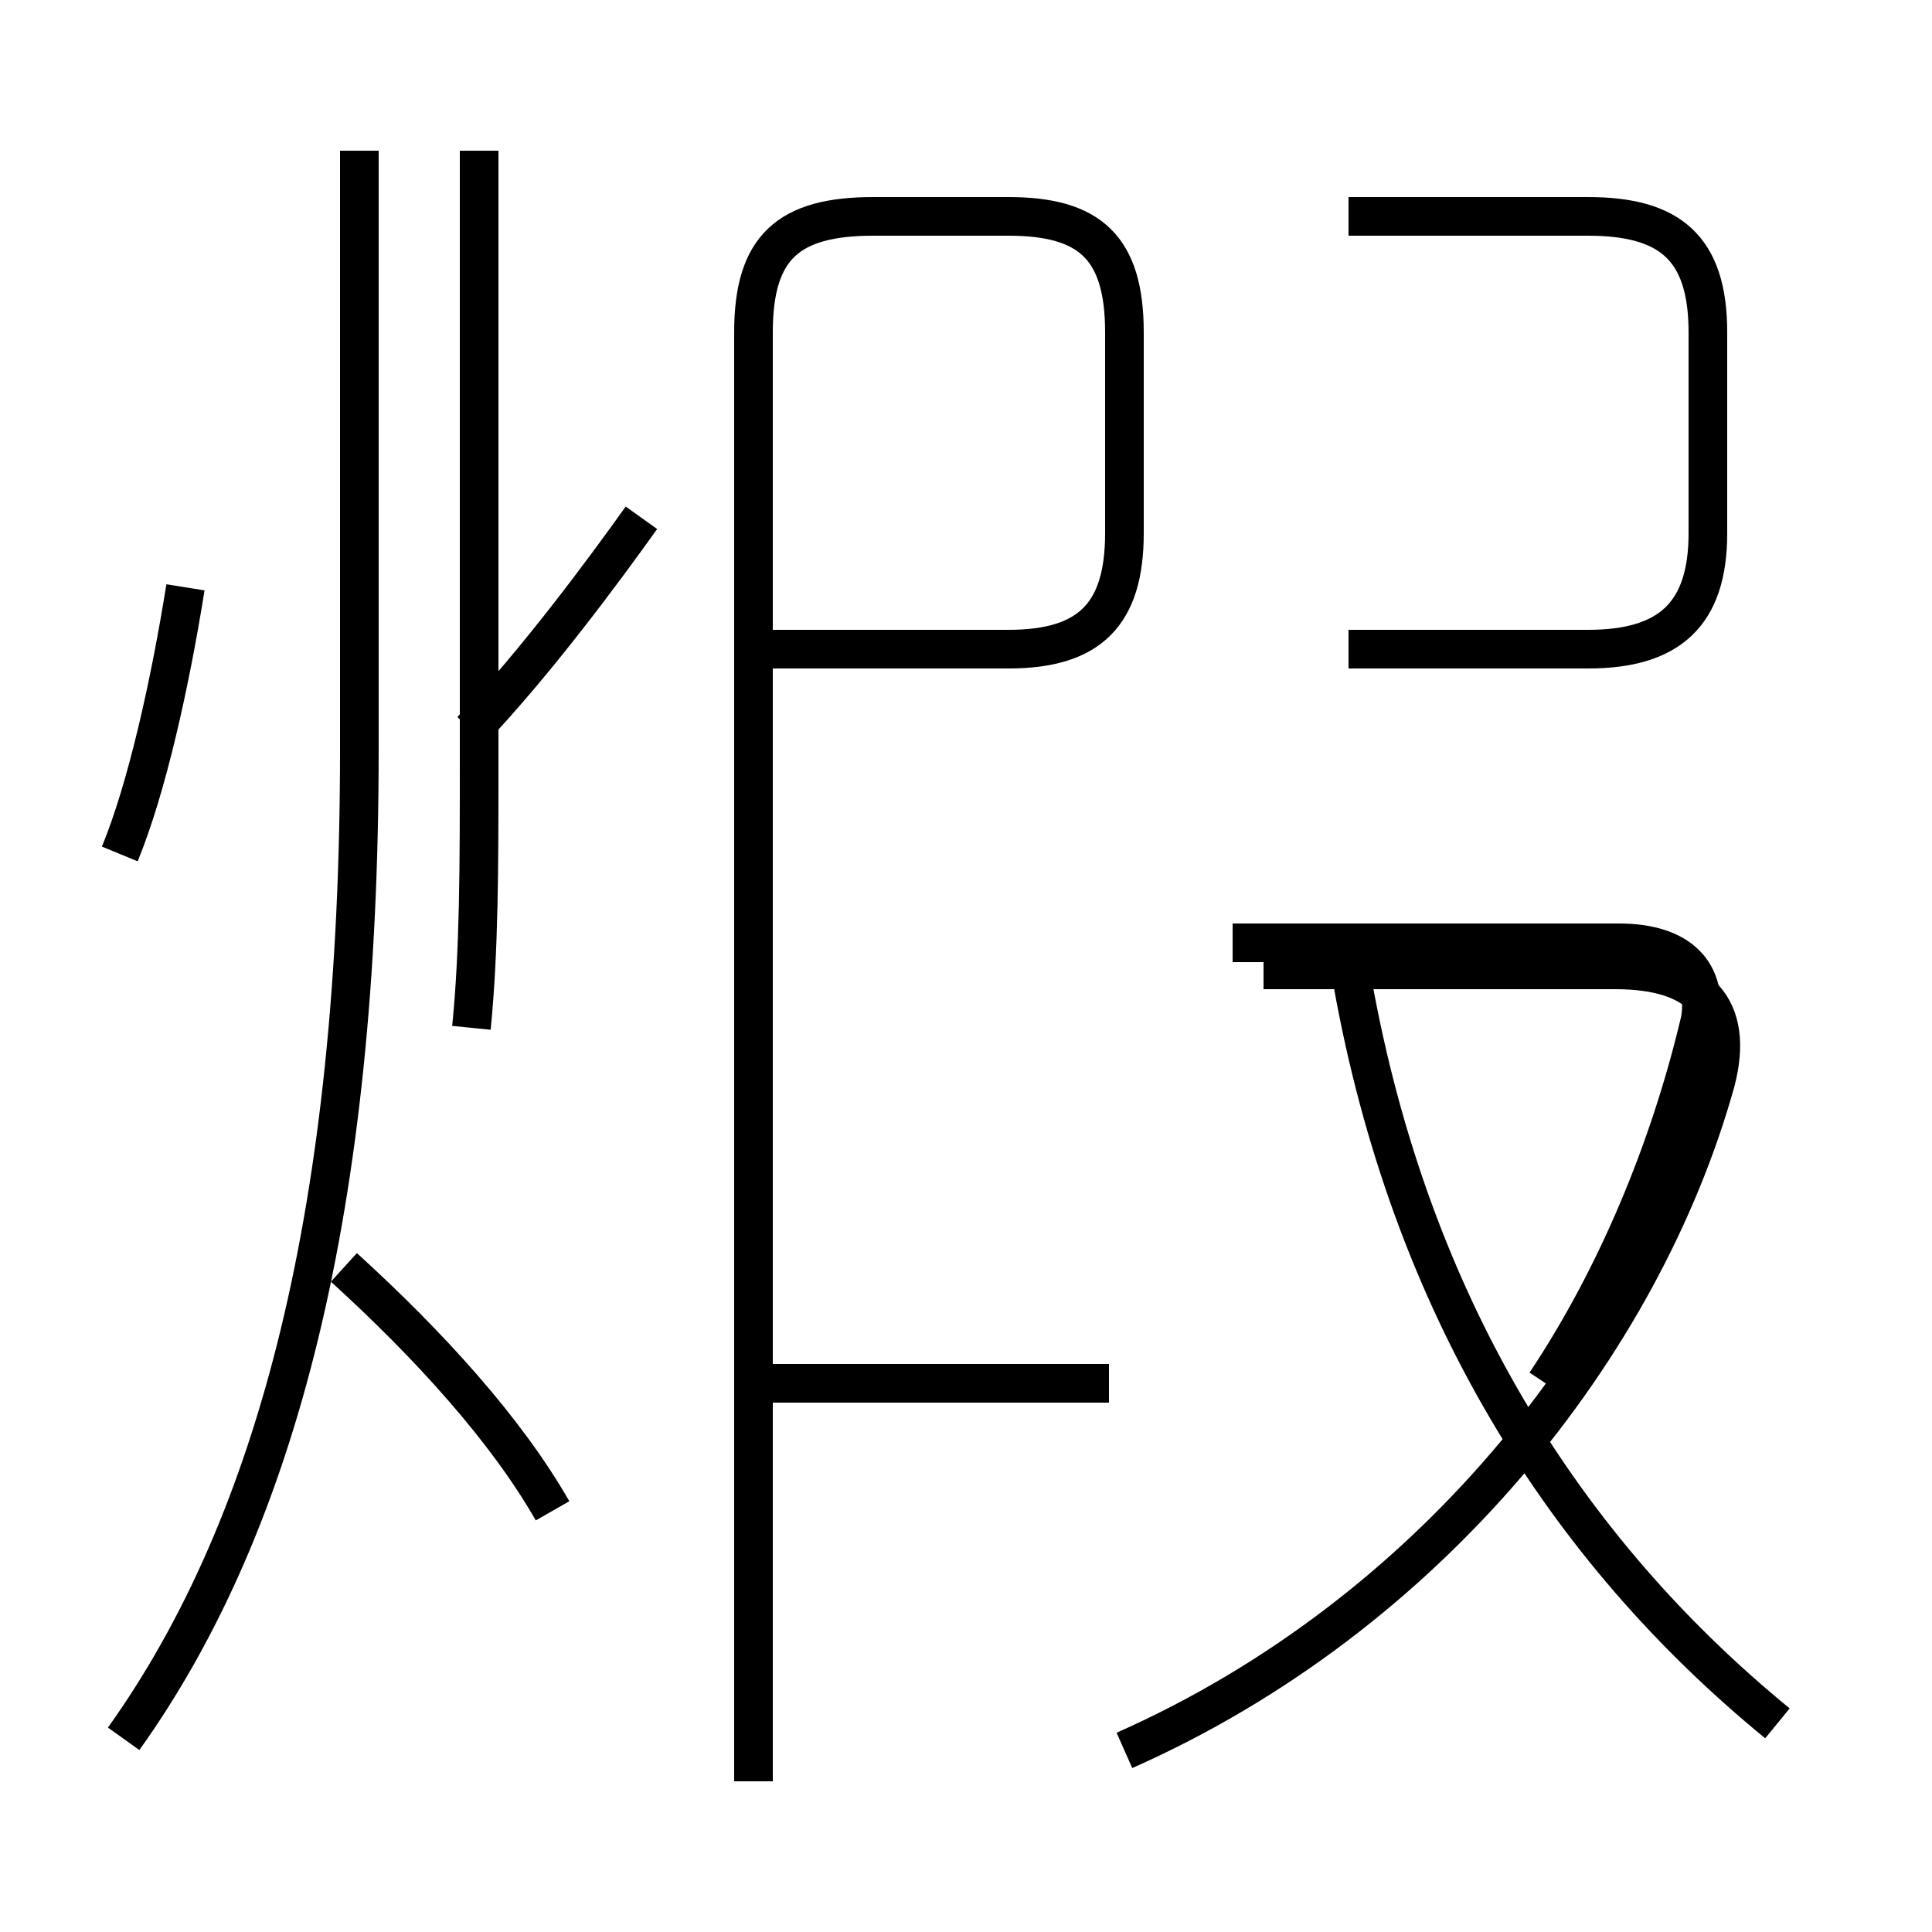 <?xml version='1.0' encoding='utf8'?>
<svg viewBox="0.0 -6.0 50.0 50.0" version="1.1" xmlns="http://www.w3.org/2000/svg">
<rect x="0.0" y="-6.0" width="50.0" height="50.0" fill="#808080" stroke="none"/>
<rect x="-1000" y="-1000" width="2000" height="2000" stroke="white" fill="white"/>
<g style="fill:white;stroke:#000000;  stroke-width:1">
<path d="M 29.1 1.3 C 37.0 -2.2 42.5 -9.2 44.4 -16.0 C 44.9 -17.9 44.0 -18.9 41.8 -18.9 L 32.7 -18.9 M 3.2 1.0 C 7.2 -4.6 9.3 -12.8 9.3 -24.6 L 9.3 -40.1 M 14.3 -4.9 C 13.1 -7.0 11.1 -9.2 8.9 -11.2 M 3.1 -21.9 C 3.8 -23.6 4.4 -26.3 4.8 -28.8 M 28.7 -8.2 L 19.9 -8.2 M 12.2 -17.4 C 12.4 -19.4 12.4 -21.6 12.4 -24.2 L 12.4 -40.1 M 19.5 2.1 L 19.5 -35.4 C 19.5 -37.6 20.4 -38.4 22.6 -38.4 L 26.1 -38.4 C 28.2 -38.4 29.1 -37.6 29.1 -35.4 L 29.1 -30.2 C 29.1 -28.1 28.2 -27.2 26.1 -27.2 L 19.9 -27.2 M 12.2 -25.1 C 13.9 -26.9 15.6 -29.2 16.6 -30.6 M 46.0 0.6 C 40.5 -3.9 36.5 -10.2 35.0 -18.6 M 40.0 -8.2 C 41.8 -10.9 43.2 -14.2 44.0 -17.6 C 44.2 -18.8 43.5 -19.6 41.9 -19.6 L 31.9 -19.6 M 34.9 -27.2 L 41.1 -27.2 C 43.2 -27.2 44.2 -28.1 44.2 -30.2 L 44.2 -35.4 C 44.2 -37.6 43.2 -38.4 41.1 -38.4 L 34.9 -38.4" transform="translate(0.0, 38.0)" />
</g>
</svg>